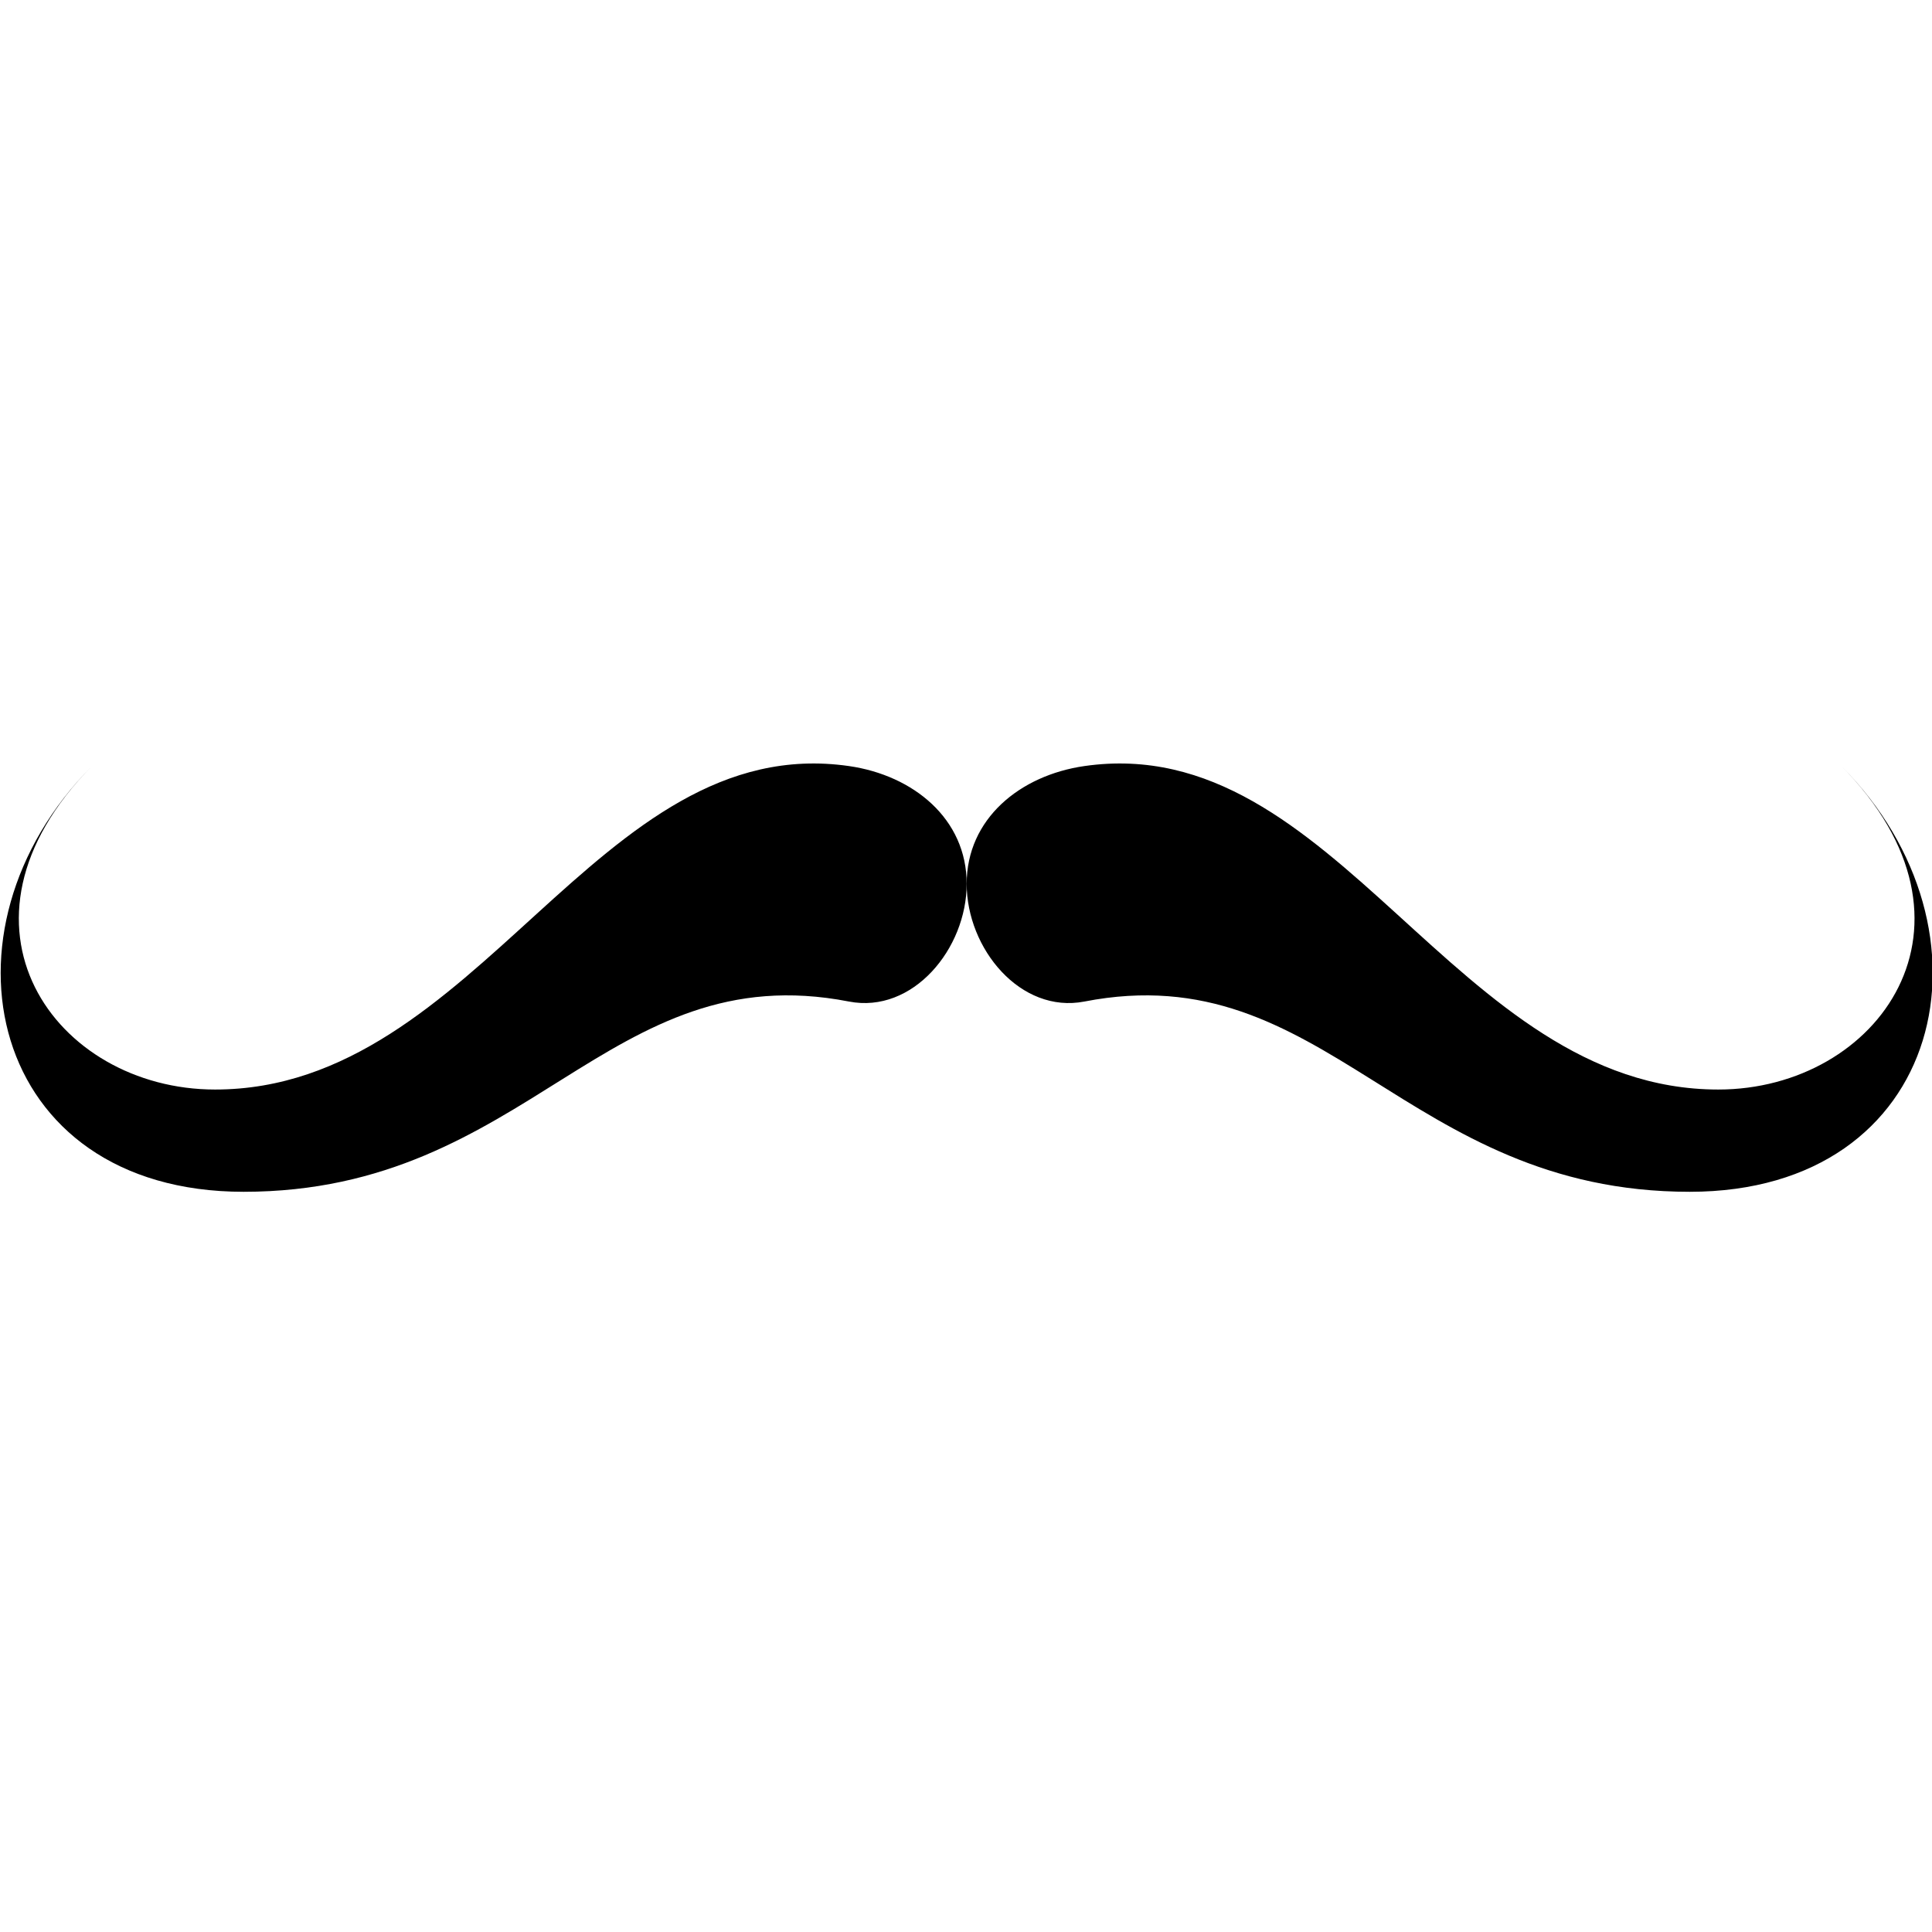 <svg xmlns="http://www.w3.org/2000/svg" xmlns:xlink="http://www.w3.org/1999/xlink" version="1.1" id="Layer_1" x="0px" y="0px" width="100px" height="100px" viewBox="0 0 100 100" enable-background="new 0 0 100 100" xml:space="preserve">
<path d="M56.129,39.651c-3.331,0.479-6.094,2.729-6.094,6.094c0,3.365,2.791,6.736,6.094,6.094  c12.513-2.433,16.559,9.848,31.332,9.848c13.233,0,16.312-13.542,7.848-22.036c8.096,8.187,1.907,16.743-6.371,16.743  C75.273,56.395,69.196,37.773,56.129,39.651z"/>
<path d="M43.941,39.651c3.332,0.479,6.094,2.729,6.094,6.094c0,3.365-2.79,6.736-6.094,6.094  c-12.513-2.433-16.558,9.848-31.332,9.848c-13.234,0-16.312-13.542-7.848-22.036c-8.095,8.187-1.908,16.743,6.371,16.743  C24.797,56.395,30.874,37.773,43.941,39.651z"/>
</svg>